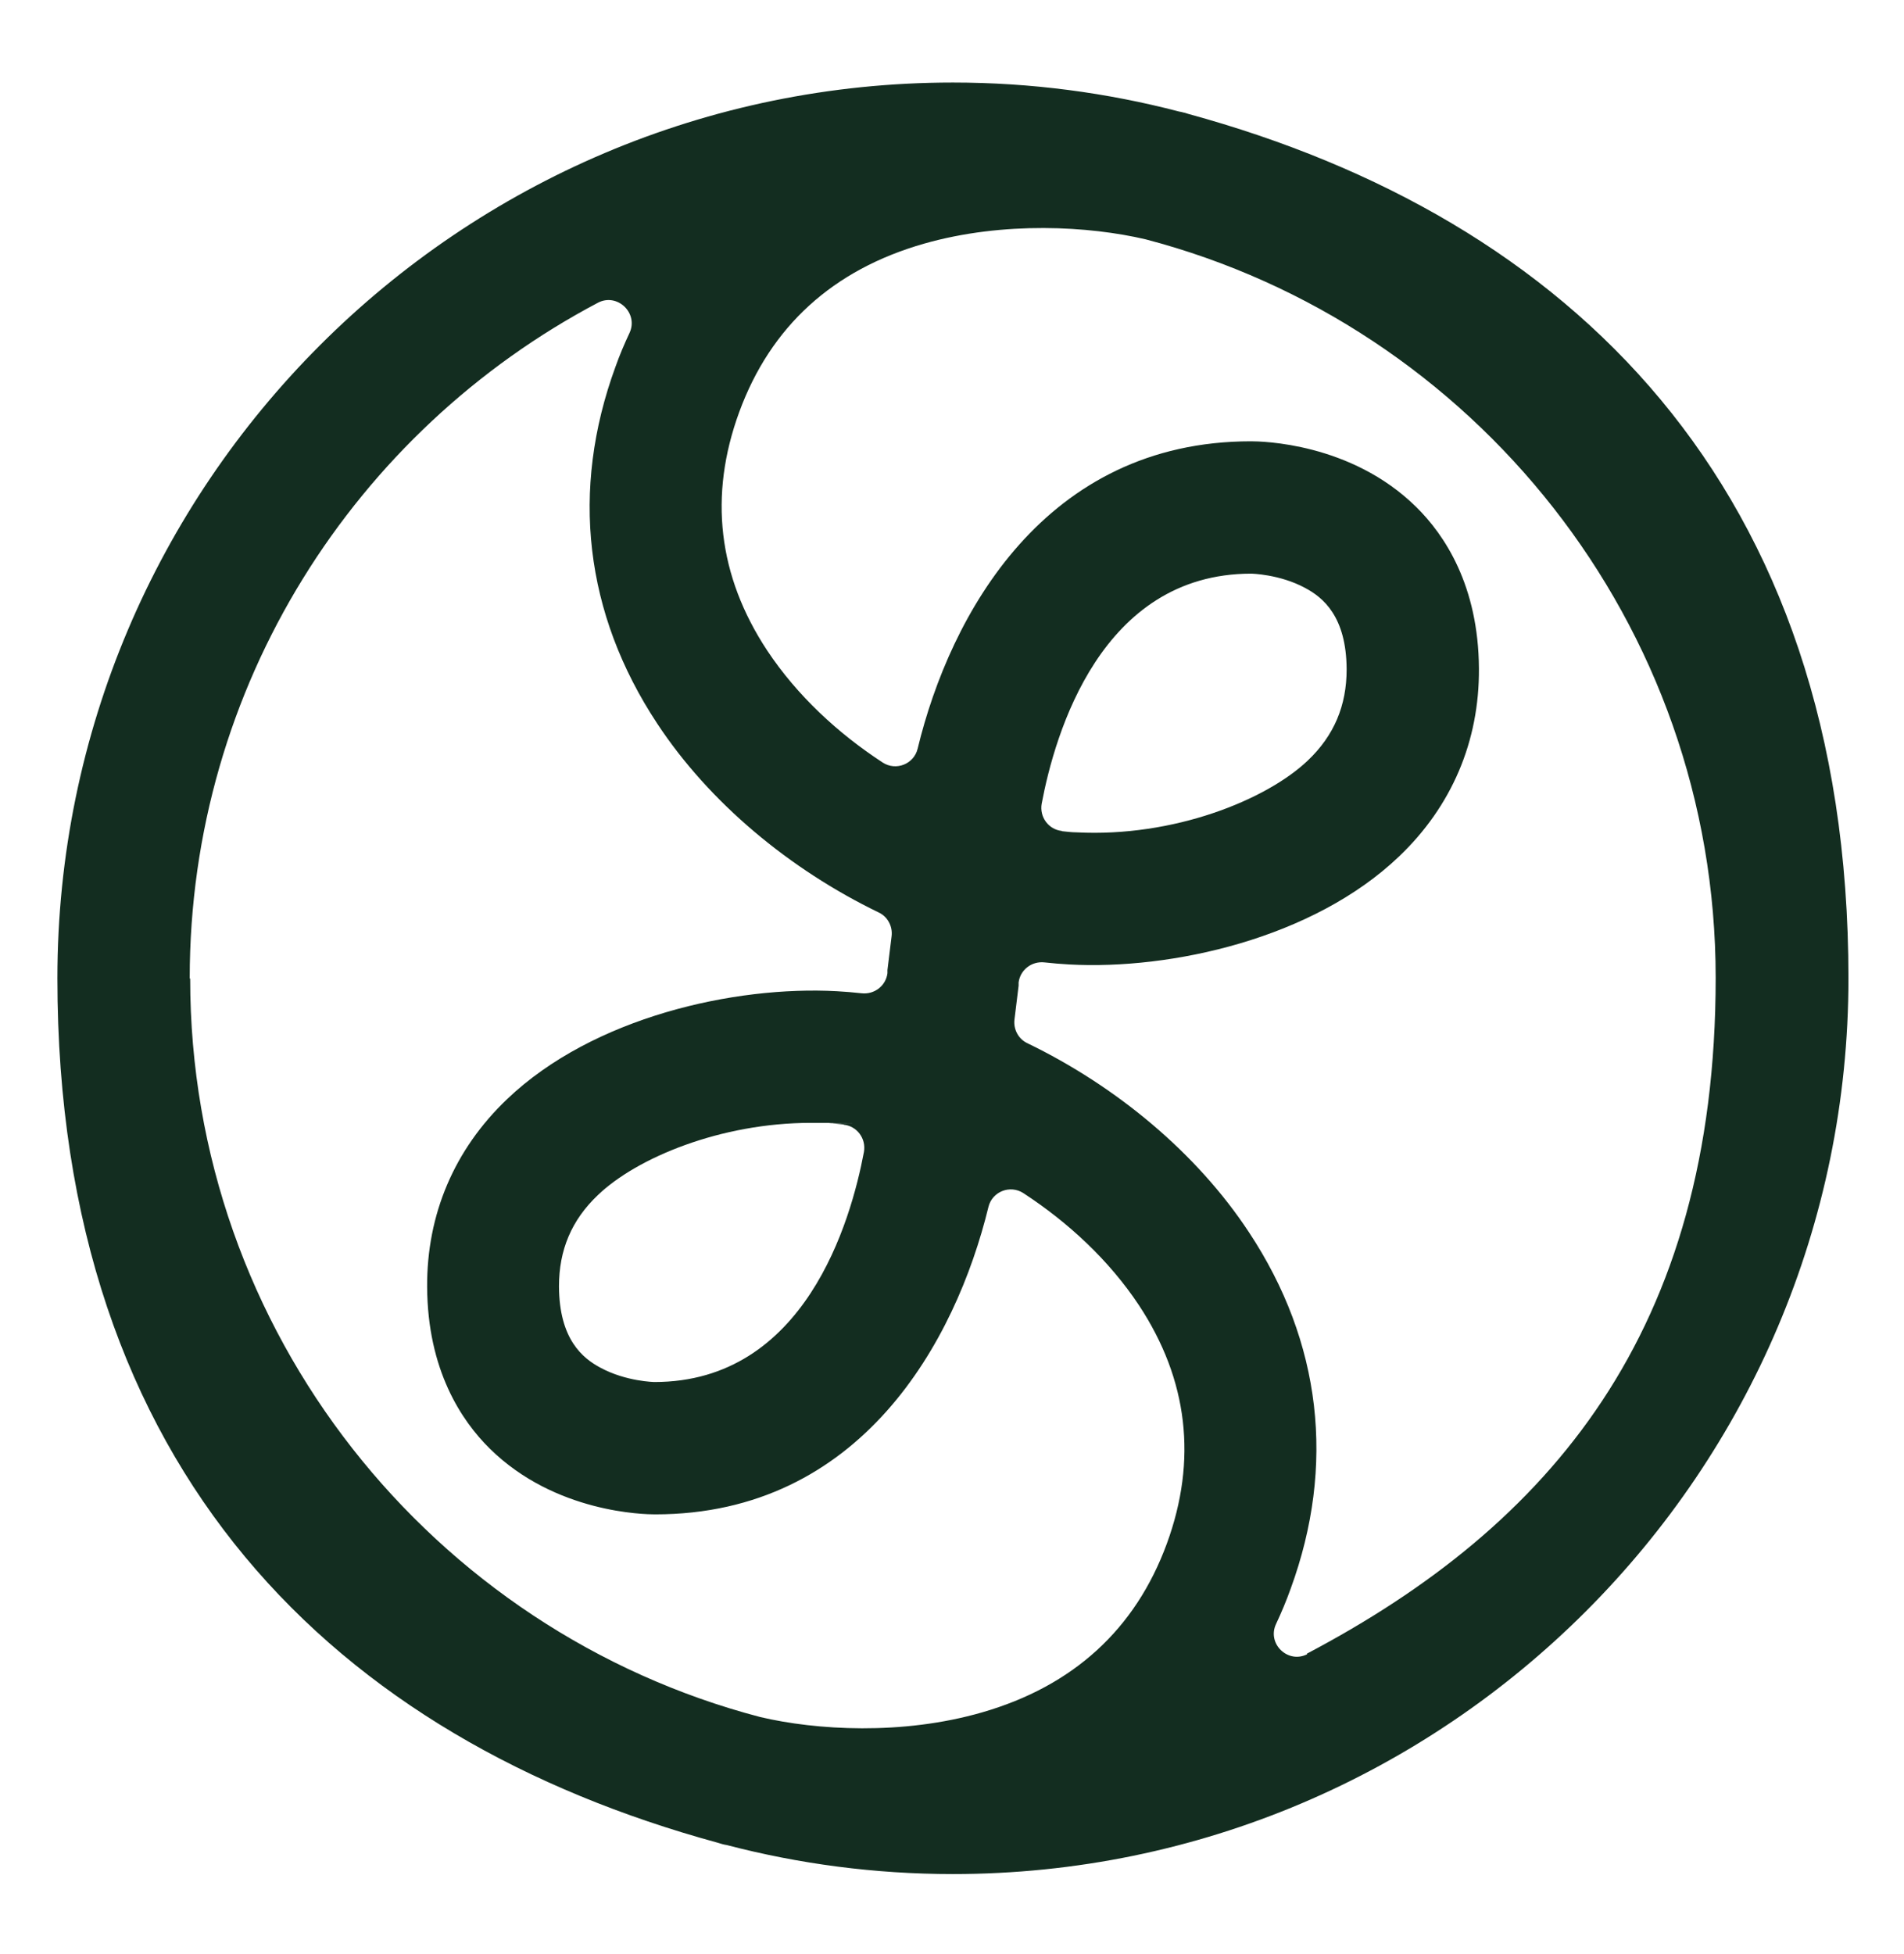 <?xml version="1.0" encoding="UTF-8"?>
<svg id="Layer_1" xmlns="http://www.w3.org/2000/svg" version="1.1" viewBox="0 0 826 847.5">
  <!-- Generator: Adobe Illustrator 29.3.0, SVG Export Plug-In . SVG Version: 2.1.0 Build 146)  -->
  <defs>
    <style>
      .st0 {
        fill: #132d20;
      }
    </style>
  </defs>
  <path class="st0" d="M515.5,49.4c-.7-.2-1.4-.5-2.1-.6-.6-.2-1.2-.3-1.8-.4-31.4-8.2-64.3-12.6-98.2-12.6-214.2,0-388.5,174.3-388.5,388.5s121.6,329.9,286.4,374.9c.7.2,1.3.4,2,.6.6.2,1.3.3,1.9.4,31.4,8.2,64.3,12.6,98.2,12.6,214.2,0,388.5-174.3,388.5-388.5S680.3,94.4,515.5,49.4ZM82.3,424.3c0-127,71.9-237.5,177.1-293,8.4-4.4,17.7,4.5,13.7,13.1-2.2,4.7-4.3,9.6-6.1,14.7-19.6,53.5-13.4,107,18.1,154.7,22.6,34.3,57.5,63.3,96.2,82,3.8,1.8,6,6,5.5,10.2l-1.8,14.7v1.4h0c-.7,5.5-5.7,9.3-11.2,8.7-3.6-.4-7.2-.7-10.8-.9-44.3-2.4-105.7,11.2-143,46.8-22.9,21.8-34.9,50-34.7,81.5.2,36,14.9,58,27.2,70.1,28.4,28,67.4,28.5,71.7,28.5,89.3,0,130.4-75,144.6-133.3,1.6-6.7,9.4-9.8,15.2-6,19.3,12.6,37.1,29,50.1,48.6,21.3,32.3,25.4,67.1,12.1,103.4-13.6,37.1-40.6,61.8-80.2,73.2-34.7,10-72,7.7-96.2,2-142.1-37.2-247.3-166.7-247.3-320.3h-.2ZM366,487.8c5.8.6,9.8,6,8.8,11.8-5.7,30.3-25.7,99.8-90.9,99.8,0,0-12.3-.2-23.4-6.2-7.7-4.1-17.9-12.3-18-35.3,0-15.7,5.4-28.7,16.9-39.6,16.8-16.1,53.2-31.3,92.4-31.3s5.3,0,7.9.2c2.1,0,4.2.3,6.3.5h0ZM567.2,717.4c-8.4,4.4-17.7-4.5-13.6-13.1,2.3-4.9,4.4-9.9,6.3-15.2,19.6-53.5,13.4-107.1-18.1-154.7-22.6-34.3-57.5-63.3-96.2-82-3.8-1.8-6-6-5.5-10.2l1.8-14.7v-1.4h0c.7-5.5,5.7-9.3,11.2-8.7,3.6.4,7.2.7,10.8.9,44.2,2.4,105.7-11.2,143-46.8,22.9-21.8,34.9-50,34.7-81.5-.2-36-14.9-58-27.2-70.1-28.4-28-67.4-28.5-71.7-28.5-89.3,0-130.5,75-144.6,133.3-1.6,6.7-9.4,9.8-15.2,6-19.3-12.6-37.1-29-50.1-48.6-21.3-32.3-25.4-67.1-12.1-103.4,13.6-37.1,40.6-61.7,80.1-73,34.7-9.9,71.9-7.6,96.2-1.9,142.1,37.2,247.3,166.7,247.3,320.3s-72,237.6-177.3,293.1v.2h.2ZM460.7,360.4c-5.8-.6-9.8-6-8.8-11.8,5.7-30.3,25.7-99.8,90.9-99.8,0,0,12.3.2,23.4,6.2,7.7,4.1,17.9,12.3,18,35.3,0,15.7-5.4,28.7-16.9,39.6-18,17.1-58.2,33.3-100.3,31.1-2.1,0-4.2-.3-6.3-.5h0Z"/>
</svg>